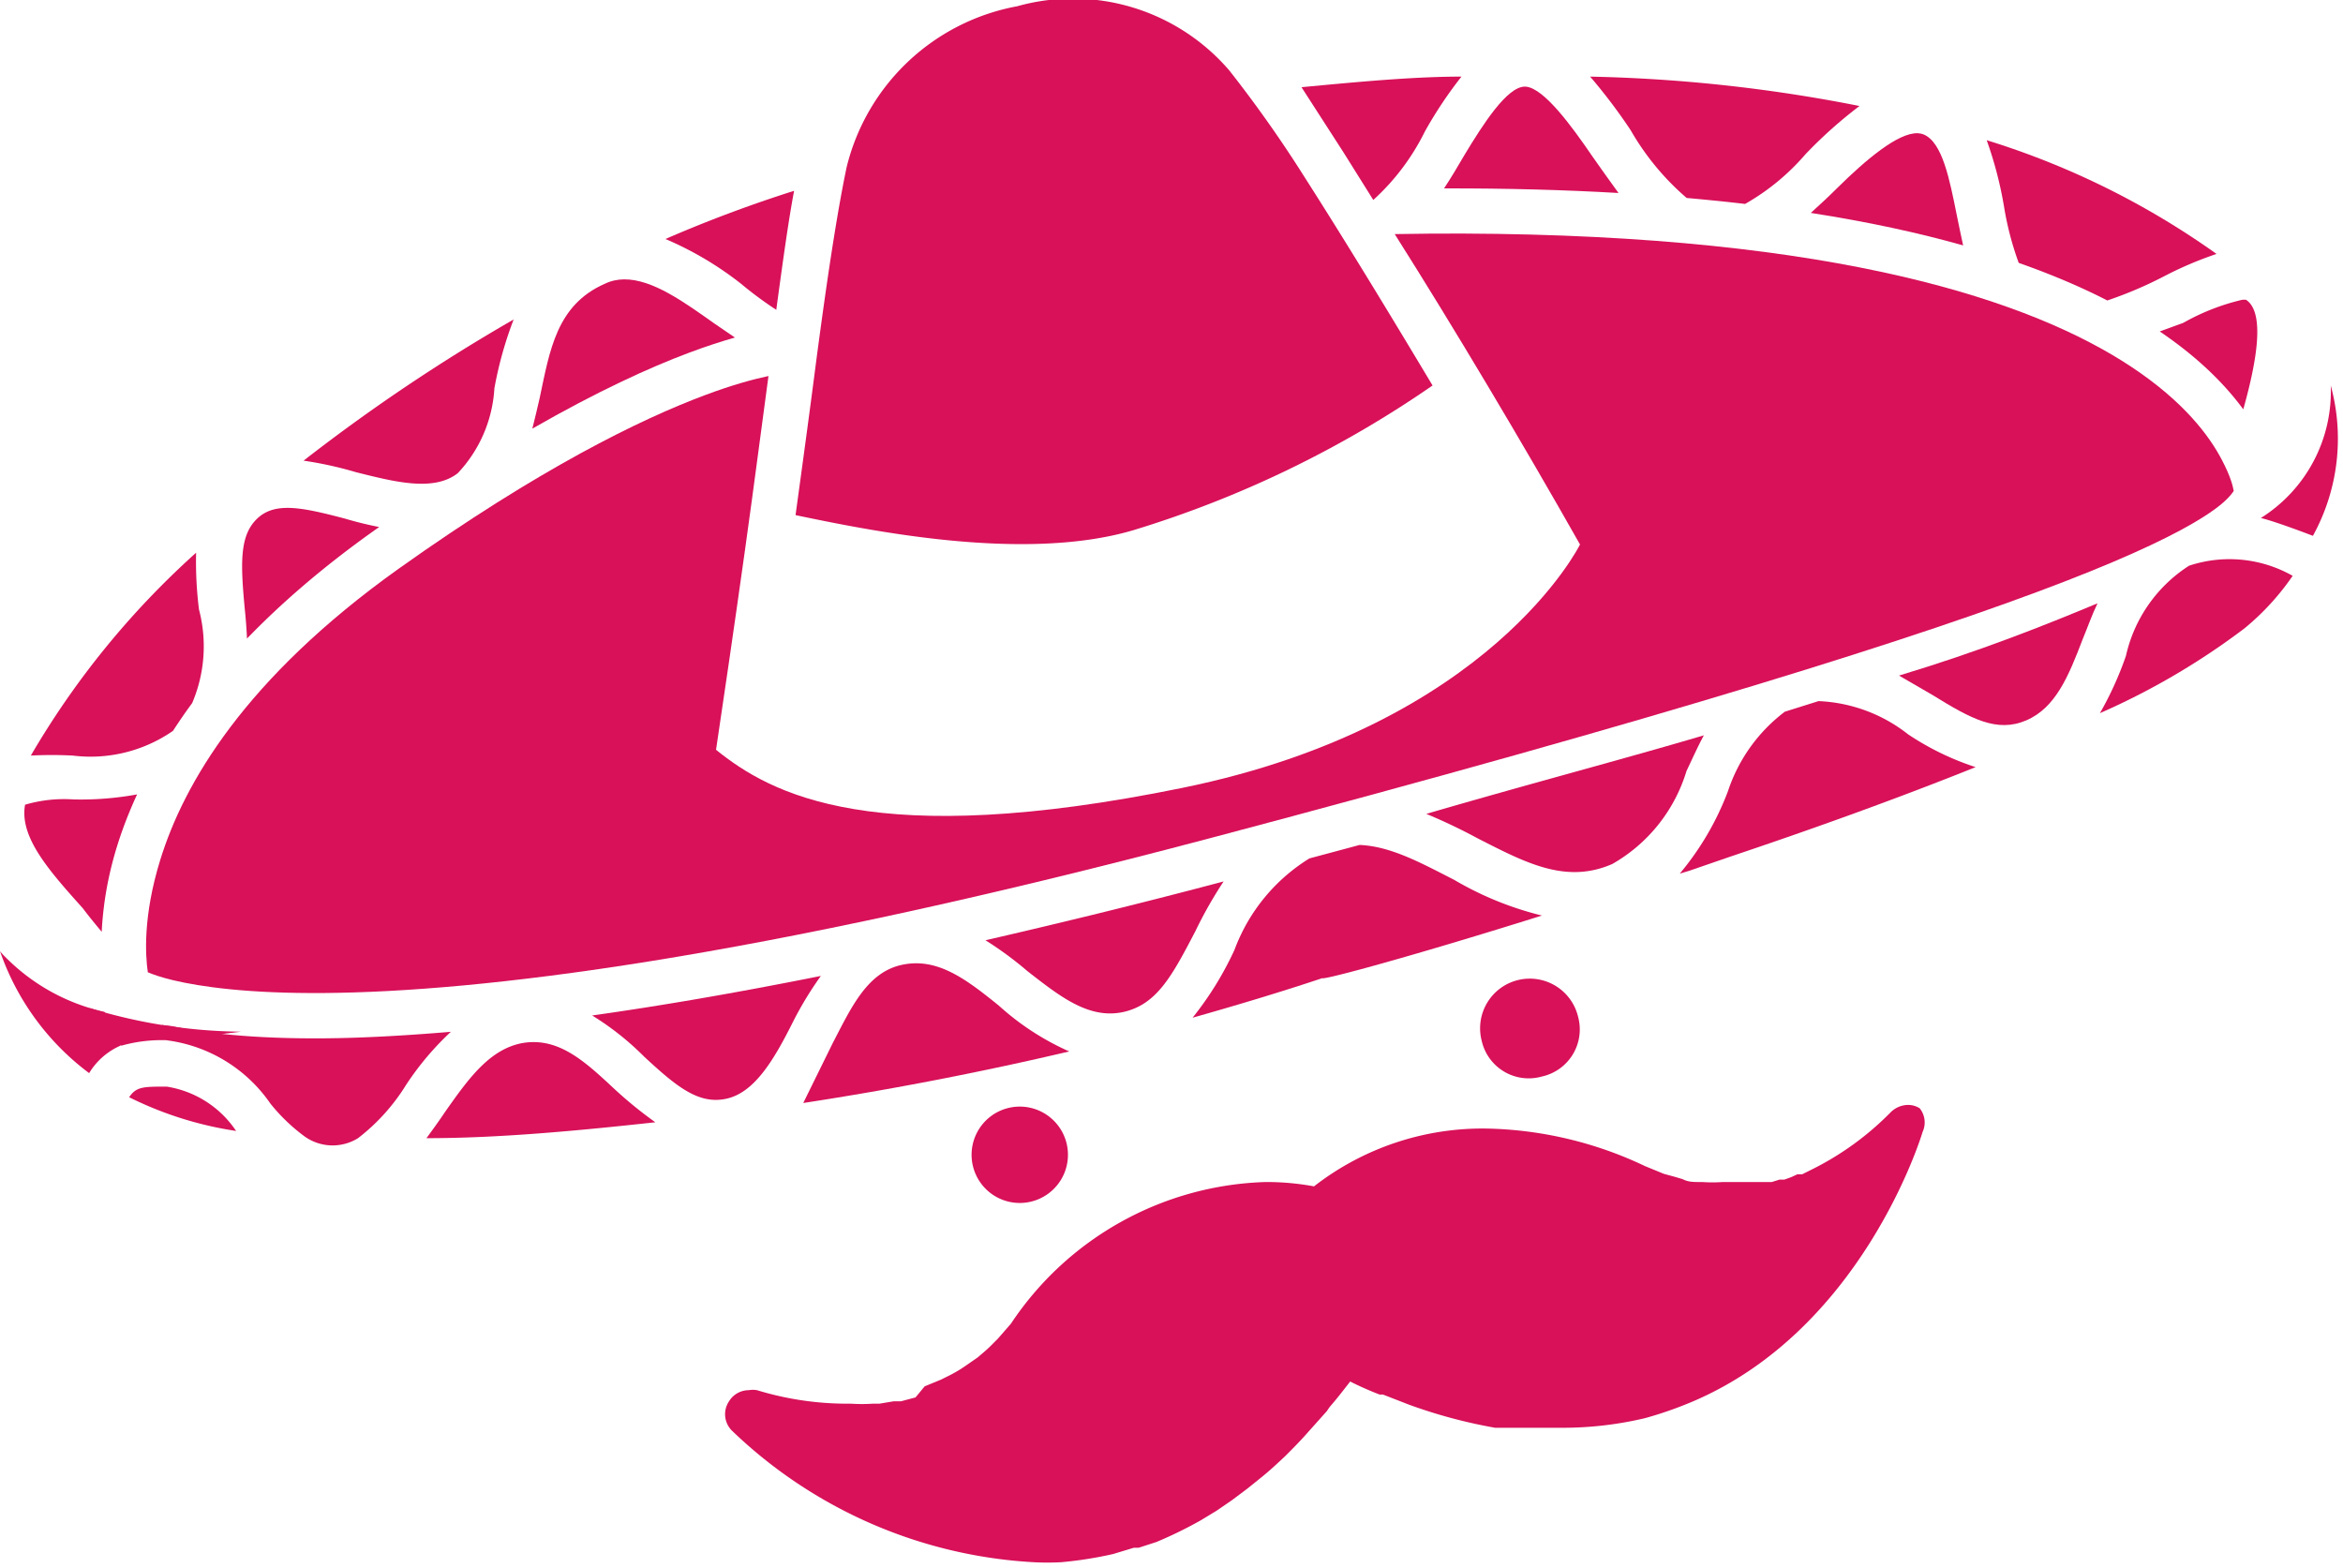 <?xml version="1.0" encoding="UTF-8" standalone="no"?>
<svg
   viewBox="0 0 48.54 32.48"
   version="1.1"
   id="svg74"
   sodipodi:docname="mariachi-final.svg"
   inkscape:version="1.1.2 (0a00cf5339, 2022-02-04)"
   xmlns:inkscape="http://www.inkscape.org/namespaces/inkscape"
   xmlns:sodipodi="http://sodipodi.sourceforge.net/DTD/sodipodi-0.dtd"
   xmlns="http://www.w3.org/2000/svg"
   xmlns:svg="http://www.w3.org/2000/svg">
  <sodipodi:namedview
     id="namedview76"
     pagecolor="#ffffff"
     bordercolor="#666666"
     borderopacity="1.0"
     inkscape:pageshadow="2"
     inkscape:pageopacity="0.0"
     inkscape:pagecheckerboard="0"
     showgrid="false"
     inkscape:zoom="25.954434"
     inkscape:cx="31.536038"
     inkscape:cy="25.698885"
     inkscape:window-width="1920"
     inkscape:window-height="1022"
     inkscape:window-x="0"
     inkscape:window-y="27"
     inkscape:window-maximized="1"
     inkscape:current-layer="svg74" />
  <defs
     id="defs4">
    <style
       id="style2">.cls-1{fill:#d81159;}.cls-2{fill:none;stroke:#fff;stroke-miterlimit:10;stroke-width:0.94px;}</style>
  </defs>
  <title
     id="title6">mariachi-final</title>
  <g
     id="g884"
     transform="matrix(0.108,0,0,0.108,0,-0.026)">
    <path
       class="cls-1"
       d="m 193.182,212.831 v 0 a 9.243,9.243 0 1 0 11.462,6.932 9.243,9.243 0 0 0 -11.462,-6.932 z"
       id="path8"
       style="stroke-width:9.243" />
    <path
       class="cls-1"
       d="m 295.782,206.731 a 9.243,9.243 0 0 0 6.932,-11.462 v 0 a 9.528,9.528 0 1 0 -18.486,4.622 9.243,9.243 0 0 0 11.554,6.84 z"
       id="path10"
       style="stroke-width:9.243" />
    <path
       class="cls-1"
       d="m 419.918,108.753 a 27.73,27.73 0 0 0 -12.109,17.285 64.702,64.702 0 0 1 -4.991,10.999 137.446,137.446 0 0 0 27.73,-16.268 48.527,48.527 0 0 0 9.243,-10.075 24.587,24.587 0 0 0 -19.873,-1.941 z"
       id="path12"
       style="stroke-width:9.243" />
    <path
       id="path14"
       style="stroke-width:9.243"
       class="cls-1"
       d="m 305.025,14.936 a 106.112,106.112 0 0 1 7.764,10.26 49.728,49.728 0 0 0 10.758,13.02 c 3.863,0.34 7.601,0.72 11.205,1.143 a 43.72,43.72 0 0 0 11.59,-9.541 86.516,86.516 0 0 1 10.354,-9.244 295.782,295.782 0 0 0 -51.67,-5.637 z" />
    <path
       id="path16"
       style="stroke-width:9.243"
       class="cls-1"
       d="m 292.5,16.855 c -3.389,0.014 -7.928,7.058 -11.6,13.146 -1.235,2.126 -2.522,4.3 -3.896,6.377 12.036,-0.023 23.179,0.284 33.469,0.883 -1.694,-2.292 -3.341,-4.665 -4.986,-6.982 C 301.327,24.179 296.244,17.337 292.824,16.875 292.717,16.861 292.609,16.855 292.5,16.855 Z" />
    <path
       id="path18"
       style="stroke-width:9.243"
       class="cls-1"
       d="m 367.891,25.797 c -3.798,-0.158 -9.994,5.119 -15.355,10.396 -1.643,1.643 -3.397,3.286 -5.176,4.887 11.03,1.721 20.728,3.833 29.217,6.234 -0.425,-1.923 -0.819,-3.864 -1.211,-5.76 -1.386,-6.932 -2.772,-14.048 -6.377,-15.527 -0.338,-0.139 -0.705,-0.214 -1.098,-0.23 z" />
    <path
       id="path20"
       style="stroke-width:9.243"
       class="cls-1"
       d="m 381.096,27.135 a 73.945,73.945 0 0 1 3.328,12.756 58.787,58.787 0 0 0 2.816,10.775 c 6.437,2.264 12.091,4.688 16.992,7.211 a 77.273,77.273 0 0 0 10.787,-4.584 70.525,70.525 0 0 1 10.166,-4.344 154.361,154.361 0 0 0 -44.09,-21.814 z" />
    <path
       id="path22"
       style="stroke-width:9.243"
       class="cls-1"
       d="m 31.057,196.84 c 0,1.017 0.74,1.942 1.018,2.959 a 28.561,28.561 0 0 1 19.779,12.107 34.662,34.662 0 0 0 6.656,6.379 9.243,9.243 0 0 0 5.453,1.664 9.243,9.243 0 0 0 4.715,-1.387 38.359,38.359 0 0 0 9.242,-10.26 55.459,55.459 0 0 1 8.57,-10.146 c -9.15,0.773 -17.248,1.192 -24.062,1.25 -14.01,0.119 -23.267,-1.022 -29.48,-2.344 a 157.134,157.134 0 0 1 -1.891,-0.223 z" />
    <path
       class="cls-1"
       d="m 263.431,38.597 a 43.998,43.998 0 0 0 9.89,-13.125 80.323,80.323 0 0 1 7.025,-10.537 c -9.243,0 -19.965,1.017 -30.687,2.033 l 8.042,12.478 z"
       id="path24"
       style="stroke-width:9.243" />
    <path
       class="cls-1"
       d="m 31.981,208.672 v 0 c -4.529,0 -5.823,0 -7.21,2.034 a 68.769,68.769 0 0 0 20.52,6.47 19.688,19.688 0 0 0 -13.31,-8.504 z"
       id="path26"
       style="stroke-width:9.243" />
    <path
       class="cls-1"
       d="m 100.566,200.26 c -6.563,1.017 -10.722,6.932 -15.159,13.218 -1.109,1.664 -2.311,3.328 -3.605,5.084 13.772,0 28.654,-1.386 43.905,-3.05 a 79.861,79.861 0 0 1 -8.134,-6.655 c -5.638,-5.269 -10.445,-9.52 -17.007,-8.596 z"
       id="path28"
       style="stroke-width:9.243" />
    <path
       class="cls-1"
       d="m 433.69,99.602 a 28.654,28.654 0 0 0 13.403,-25.419 v 0 a 38.636,38.636 0 0 1 -3.42,28.839 c 0,0 -6.932,-2.681 -9.983,-3.42 z"
       id="path30"
       style="stroke-width:9.243" />
    <path
       id="path32"
       style="stroke-width:9.243"
       class="cls-1"
       d="m 260.793,162.318 c -3.073,0.833 -6.425,1.723 -9.609,2.578 a 34.847,34.847 0 0 0 -14.373,17.525 62.576,62.576 0 0 1 -8.041,13.031 c 8.504,-2.403 16.822,-4.898 24.863,-7.578 0.37,0.37 18.024,-4.436 42.148,-12.016 a 62.484,62.484 0 0 1 -16.822,-6.842 c -6.425,-3.277 -12.18,-6.457 -18.166,-6.699 z" />
    <path
       id="path34"
       style="stroke-width:9.243"
       class="cls-1"
       d="m 37.619,106.258 a 161.663,161.663 0 0 0 -31.703,38.914 76.718,76.718 0 0 1 8.041,0 27.73,27.73 0 0 0 19.221,-4.738 c 1.15,-1.755 2.34,-3.521 3.68,-5.322 a 27.73,27.73 0 0 0 1.316,-17.947 73.114,73.114 0 0 1 -0.555,-10.906 z" />
    <path
       id="path36"
       style="stroke-width:9.243"
       class="cls-1"
       d="m 326.84,141.289 c -15.621,4.622 -33.277,9.243 -53.242,15.066 a 108.33,108.33 0 0 1 9.891,4.715 c 9.243,4.714 16.916,8.781 25.789,4.898 a 30.78,30.78 0 0 0 14.234,-17.84 c 1.109,-2.311 2.127,-4.621 3.328,-6.84 z" />
    <path
       id="path38"
       style="stroke-width:9.243"
       class="cls-1"
       d="m 234.719,169.314 c -0.271,0.072 -0.499,0.135 -0.771,0.207 -16.295,4.312 -30.974,7.863 -44.908,11.078 a 67.937,67.937 0 0 1 8.117,5.98 c 6.193,4.806 11.739,9.245 18.395,7.766 6.378,-1.479 9.244,-6.841 13.773,-15.529 a 81.155,81.155 0 0 1 5.395,-9.502 z" />
    <path
       id="path40"
       style="stroke-width:9.243"
       class="cls-1"
       d="m 157.463,187.441 c -16.495,3.3 -31.07,5.788 -43.875,7.584 a 53.98,53.98 0 0 1 9.994,7.916 c 6.193,5.731 10.444,9.243 15.805,8.041 5.361,-1.202 9.059,-7.395 12.756,-14.789 a 66.921,66.921 0 0 1 5.32,-8.752 z" />
    <path
       id="path42"
       style="stroke-width:9.243"
       class="cls-1"
       d="m 26.297,152.621 a 59.526,59.526 0 0 1 -12.248,0.961 26.528,26.528 0 0 0 -9.242,1.018 c -1.109,6.193 4.529,12.571 11.092,19.873 1.061,1.432 2.364,2.997 3.607,4.508 0.001,-0.025 0.003,-0.051 0.004,-0.076 0.003,-0.064 0.01,-0.131 0.014,-0.195 0.074,-1.409 0.207,-2.924 0.408,-4.527 0.011,-0.09 0.019,-0.175 0.031,-0.266 0.217,-1.666 0.508,-3.422 0.902,-5.27 0.007,-0.032 0.013,-0.062 0.02,-0.094 0.406,-1.891 0.916,-3.869 1.551,-5.924 0.633,-2.05 1.391,-4.182 2.287,-6.385 0.017,-0.042 0.036,-0.083 0.053,-0.125 0.469,-1.148 0.974,-2.313 1.521,-3.498 z" />
    <path
       class="cls-1"
       d="m 370.652,133.525 c 7.487,4.622 12.386,7.302 18.024,4.899 5.638,-2.403 8.134,-8.504 10.815,-15.529 0.924,-2.218 1.756,-4.622 2.865,-6.932 -10.168,4.252 -22.738,9.243 -38.082,13.865 z"
       id="path44"
       style="stroke-width:9.243" />
    <path
       id="path46"
       style="stroke-width:9.243"
       class="cls-1"
       d="m 430.178,57.73 a 42.611,42.611 0 0 0 -11.369,4.438 l -4.518,1.652 c 7.489,5.066 12.582,10.249 16.025,14.936 2.622,-9.323 4.207,-18.617 0.508,-21.025 z" />
    <path
       id="path48"
       style="stroke-width:9.243"
       class="cls-1"
       d="m 280.477,45.041 c -4.175,-0.015 -8.522,0.031 -12.934,0.102 11.341,17.932 24.443,39.922 35.541,59.543 0,0 -17.007,34.569 -76.256,46.678 -59.249,12.109 -78.937,1.203 -89.475,-7.301 1.571,-10.537 3.421,-23.109 5.547,-38.268 1.922,-13.705 3.291,-24.5 4.512,-33.428 -2.867,0.617 -6.738,1.631 -12.152,3.656 -12.458,4.659 -31.823,14.125 -58.791,33.309 l -0.006,0.004 c -29.545,21.086 -41.203,41.213 -45.727,55.857 -3.328,10.775 -2.858,18.287 -2.381,21.547 0.989,0.407 2.422,0.943 4.848,1.521 5.294,1.263 14.428,2.58 29.152,2.455 29.448,-0.25 81.232,-6.271 169.369,-29.596 88.29,-23.365 137.195,-38.833 164.326,-49.336 13.565,-5.251 21.683,-9.275 26.451,-12.283 3.81,-2.404 5.155,-3.887 5.984,-5.084 -0.197,-1.103 -0.648,-2.829 -2.229,-5.873 C 423.806,83.824 418.919,77.284 408.863,70.617 390.009,58.116 352.767,45.307 280.477,45.041 Z" />
    <path
       class="cls-1"
       d="m 87.81,91.006 a 25.881,25.881 0 0 0 7.025,-16.268 72.744,72.744 0 0 1 3.697,-13.218 348.283,348.283 0 0 0 -40.3,27.083 72.282,72.282 0 0 1 10.075,2.218 c 7.395,1.849 14.882,3.79 19.503,0.185 z"
       id="path50"
       style="stroke-width:9.243" />
    <path
       id="path52"
       style="stroke-width:9.243"
       class="cls-1"
       d="m 119.678,53.828 c -1.267,0.018 -2.497,0.28 -3.676,0.852 -9.243,4.067 -10.537,12.756 -12.479,21.906 -0.465,1.975 -0.902,3.946 -1.408,5.875 12.355,-7.091 22.391,-11.693 30.1,-14.576 3.341,-1.25 6.255,-2.189 8.762,-2.898 l -3.992,-2.727 c -5.633,-3.98 -11.815,-8.509 -17.307,-8.432 z" />
    <path
       id="path54"
       style="stroke-width:9.243"
       class="cls-1"
       d="m 54.957,97.664 c -2.269,0.031 -4.101,0.616 -5.598,2.031 -3.42,3.235 -3.236,8.504 -2.404,17.377 a 92.432,92.432 0 0 1 0.424,5.658 c 6.472,-6.704 14.386,-13.579 24.043,-20.471 l 0.002,-0.002 0.004,-0.002 c 0.439,-0.313 0.871,-0.616 1.307,-0.924 a 69.509,69.509 0 0 1 -6.646,-1.637 c -4.575,-1.196 -8.213,-2.071 -11.131,-2.031 z" />
    <path
       class="cls-1"
       d="M 217.492,101.913 A 206.493,206.493 0 0 0 274.8,74.183 C 266.388,60.134 258.07,46.454 250.213,34.161 a 240.323,240.323 0 0 0 -14.419,-20.427 39.561,39.561 0 0 0 -40.67,-12.293 41.409,41.409 0 0 0 -32.721,30.872 c -1.386,6.655 -3.143,16.73 -5.916,37.805 -1.017,7.949 -2.311,17.47 -3.882,28.931 13.772,2.865 43.813,9.151 64.887,2.865 z"
       id="path56"
       style="stroke-width:9.243" />
    <path
       class="cls-1"
       d="m 148.908,59.672 c 1.386,-10.26 2.403,-17.47 3.42,-22.831 a 257.053,257.053 0 0 0 -24.679,9.243 63.963,63.963 0 0 1 14.512,8.596 71.727,71.727 0 0 0 6.748,4.991 z"
       id="path58"
       style="stroke-width:9.243" />
    <path
       class="cls-1"
       d="M 1.109,183.9 A 13.125,13.125 0 0 1 0,182.698 a 49.266,49.266 0 0 0 17.1,23.385 13.218,13.218 0 0 1 6.008,-5.269 39.468,39.468 0 0 0 -3.05,-6.47 38.452,38.452 0 0 1 -18.949,-10.445 z"
       id="path60"
       style="stroke-width:9.243" />
    <path
       id="path62"
       style="stroke-width:9.243"
       class="cls-1"
       d="m 175.598,185.018 c -0.807,0.009 -1.629,0.096 -2.473,0.27 -6.748,1.386 -9.797,8.134 -13.402,15.066 l -5.639,11.461 c 16.915,-2.588 34.106,-5.916 51.021,-9.891 a 50.653,50.653 0 0 1 -13.494,-8.781 c -5.5,-4.448 -10.364,-8.188 -16.014,-8.125 z" />
    <path
       class="cls-1"
       d="m 332.107,164.489 c 15.713,-5.269 31.889,-11.092 46.863,-17.1 a 52.501,52.501 0 0 1 -12.94,-6.285 29.763,29.763 0 0 0 -17.192,-6.378 l -6.47,2.034 a 31.519,31.519 0 0 0 -10.907,15.251 54.535,54.535 0 0 1 -9.243,15.806 l 1.849,-0.555"
       id="path64"
       style="stroke-width:9.243" />
    <path
       class="cls-1"
       d="m 368.248,212.831 a 4.159,4.159 0 0 0 -2.311,-0.647 4.806,4.806 0 0 0 -3.328,1.479 56.199,56.199 0 0 1 -14.697,10.722 l -2.218,1.109 h -0.924 l -1.202,0.555 -1.294,0.462 h -0.924 l -1.479,0.462 h -0.647 -1.664 v 0 h -1.849 v 0 h -1.849 v 0 h -2.034 -1.386 a 27.73,27.73 0 0 1 -3.882,0 h -0.555 c -1.109,0 -2.218,0 -3.235,-0.555 l -1.571,-0.462 -2.034,-0.555 -3.605,-1.479 a 73.945,73.945 0 0 0 -30.503,-7.21 52.686,52.686 0 0 0 -32.998,11.092 50.283,50.283 0 0 0 -9.243,-0.832 60.82,60.82 0 0 0 -48.896,27.175 l -2.496,2.865 -0.739,0.739 a 29.578,29.578 0 0 1 -2.496,2.311 l -0.647,0.555 -2.403,1.664 -0.832,0.555 a 28.377,28.377 0 0 1 -2.865,1.571 l -0.924,0.462 -3.143,1.294 -1.756,2.126 -2.773,0.739 H 171.461 l -2.773,0.462 H 167.394 a 31.427,31.427 0 0 1 -4.159,0 h -1.017 a 59.249,59.249 0 0 1 -17.007,-2.588 4.344,4.344 0 0 0 -1.571,0 4.437,4.437 0 0 0 -3.79,2.126 4.437,4.437 0 0 0 0.555,5.638 90.768,90.768 0 0 0 57.862,25.234 50.19,50.19 0 0 0 5.269,0 74.685,74.685 0 0 0 9.983,-1.571 l 3.975,-1.202 h 0.924 l 3.42,-1.109 v 0 a 80.231,80.231 0 0 0 8.504,-4.159 v 0 l 3.05,-1.849 v 0 l 2.958,-2.034 v 0 l 2.958,-2.218 v 0 l 2.865,-2.311 v 0 c 1.479,-1.202 2.865,-2.496 4.344,-3.882 v 0 c 1.386,-1.386 2.773,-2.773 4.159,-4.344 v 0 l 3.882,-4.344 a 7.949,7.949 0 0 1 0.647,-0.924 c 1.294,-1.479 2.496,-3.05 3.79,-4.714 a 61.467,61.467 0 0 0 5.638,2.496 h 0.647 l 4.991,1.941 v 0 a 97.978,97.978 0 0 0 16.545,4.437 h 1.756 2.311 3.512 5.361 a 68.492,68.492 0 0 0 15.806,-1.849 73.391,73.391 0 0 0 9.243,-3.235 c 32.166,-13.772 43.535,-50.098 43.998,-51.669 a 4.344,4.344 0 0 0 -0.555,-4.529 z"
       id="path66"
       style="stroke-width:9.243" />
    <path
       class="cls-1"
       d="m 17.192,193.605 a 101.675,101.675 0 0 0 29.024,4.529 l -13.68,1.664 a 28.377,28.377 0 0 0 -9.243,1.017 l -5.546,-1.849 z"
       id="path68"
       style="stroke-width:9.243" />
  </g>
</svg>
